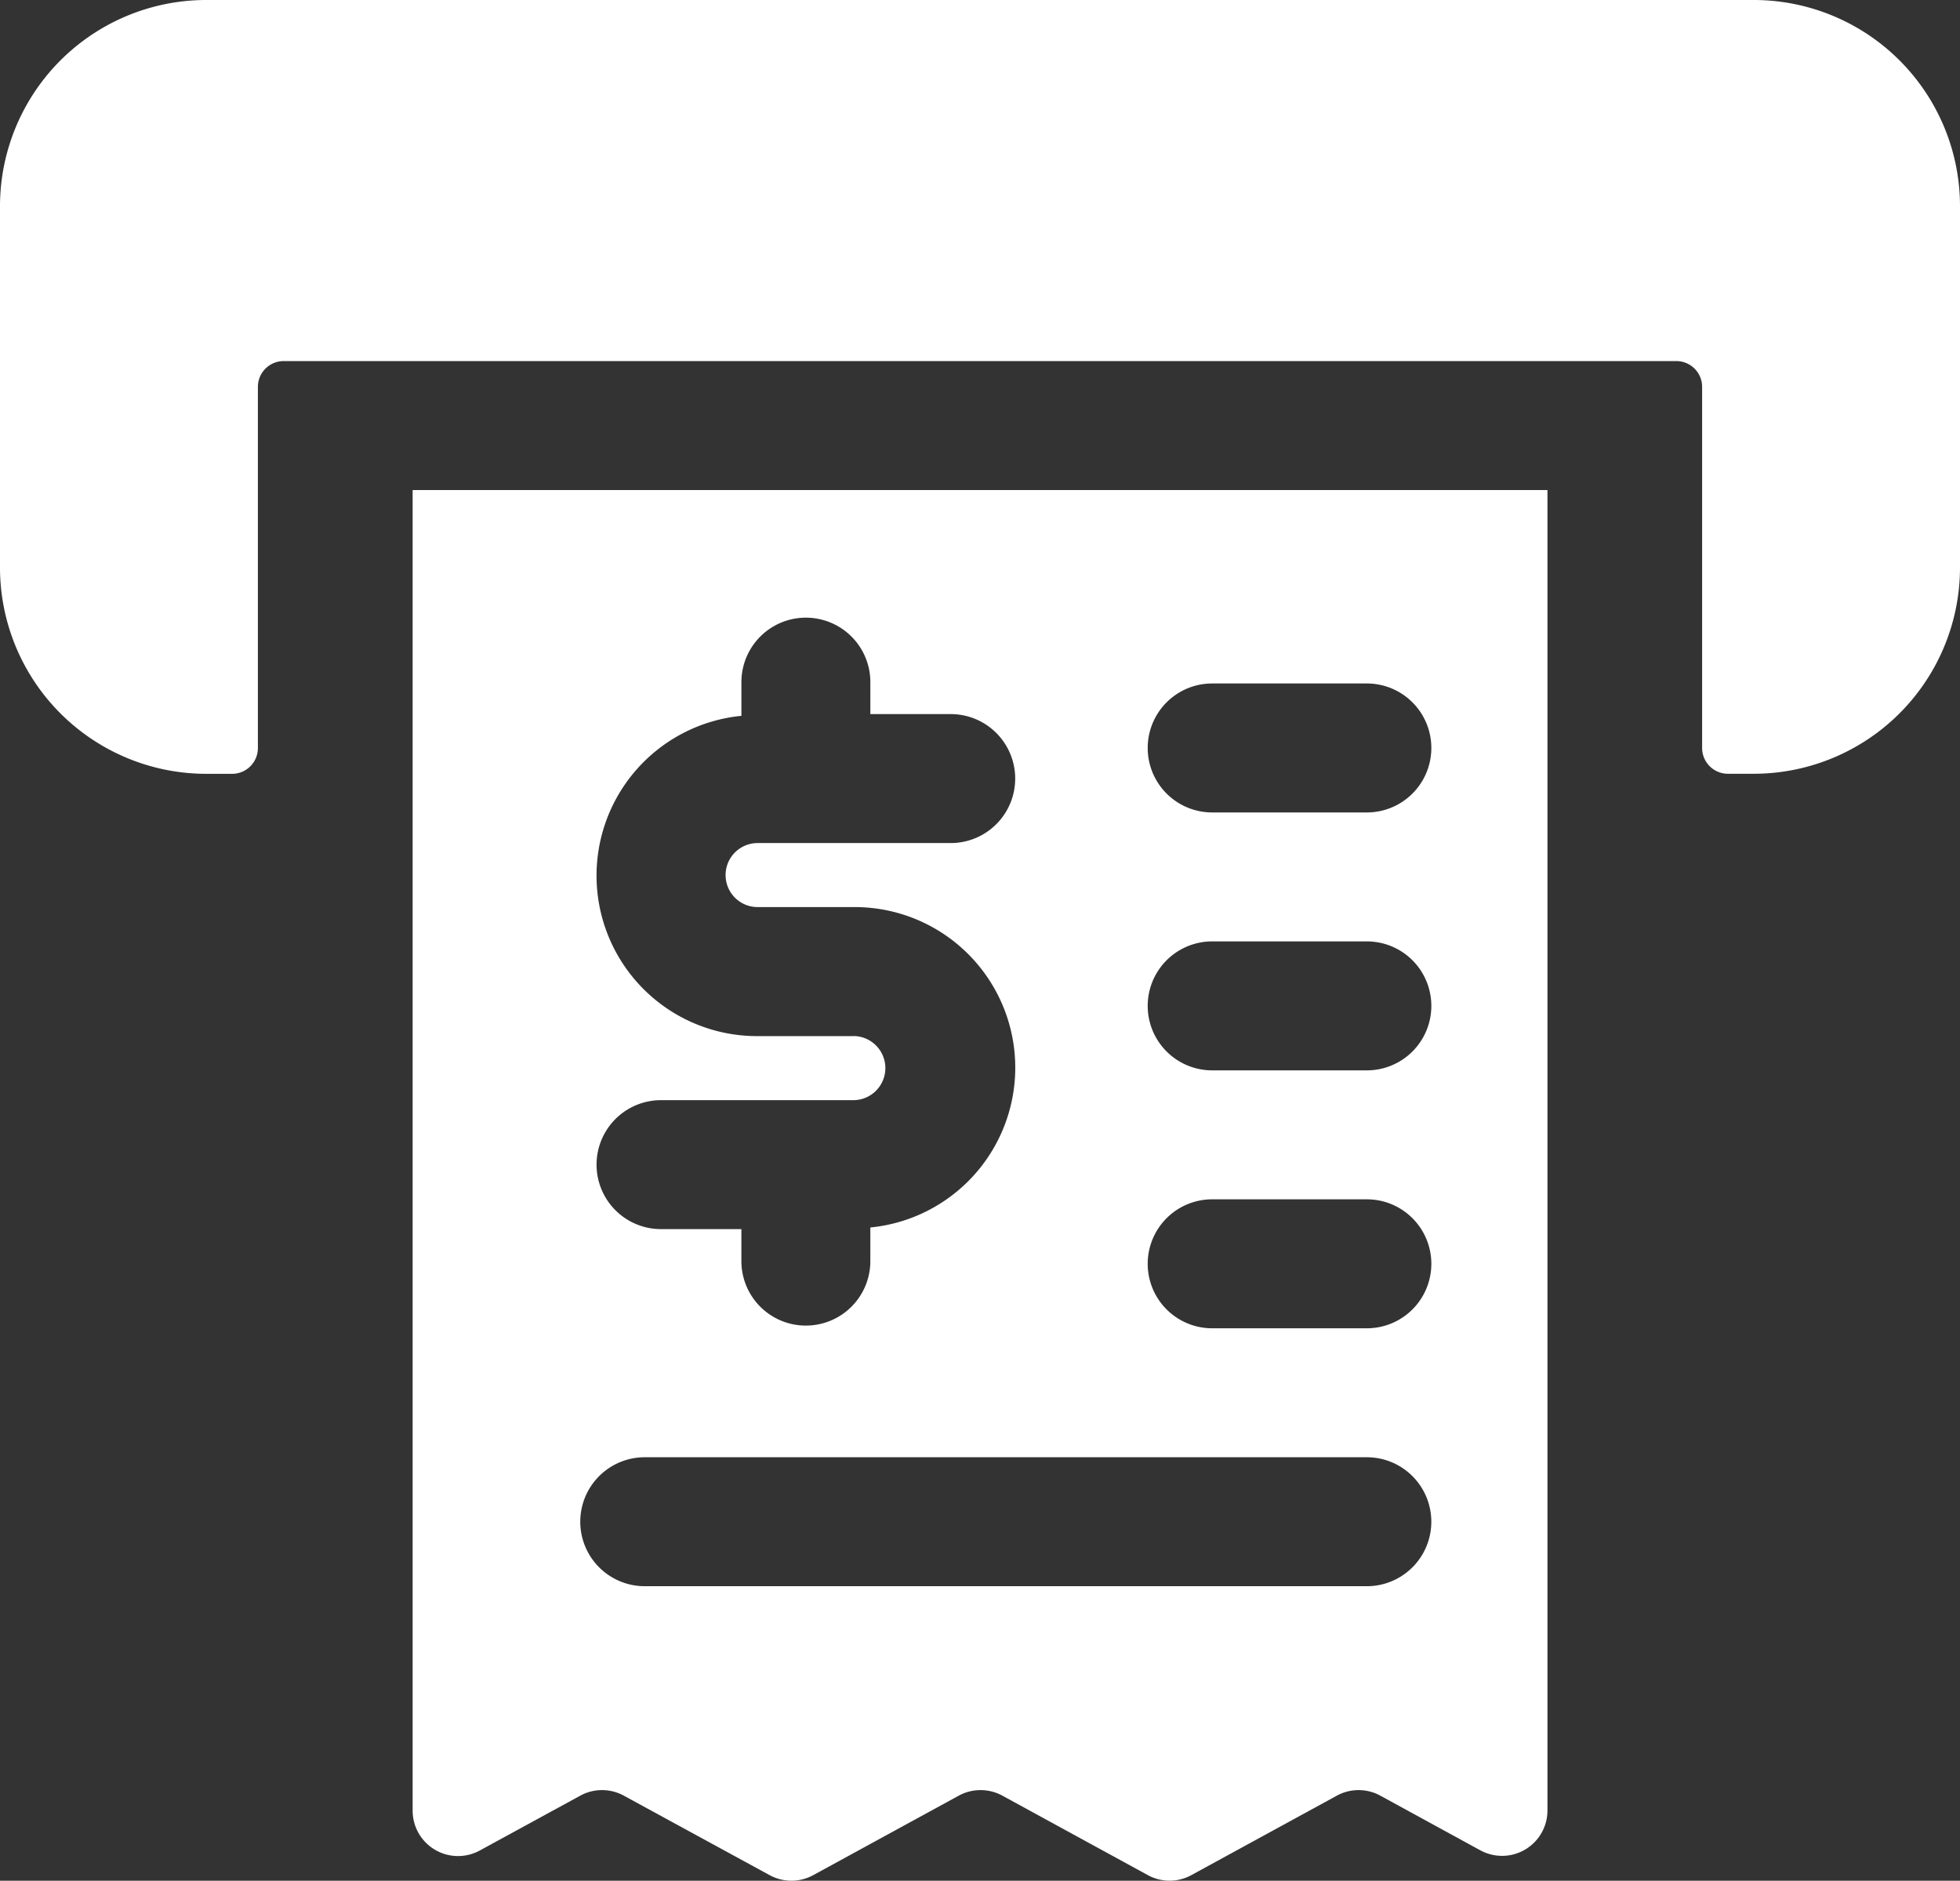 <svg xmlns="http://www.w3.org/2000/svg" width="100" height="95.948" viewBox="0 0 100 95.948"><rect x="0" y="0" width="100" height="95.948" fill="#333333" stroke="none"/><g transform="translate(-239.5 -172.27)"><g transform="translate(239.5 172.27)"><path d="M247.5,181.77v67.371a2.316,2.316,0,0,0,3.424,2.034l5.132-2.8a2.316,2.316,0,0,1,2.216,0l7.445,4.058a2.321,2.321,0,0,0,2.219,0l7.429-4.058a2.326,2.326,0,0,1,2.221,0l7.424,4.055a2.312,2.312,0,0,0,2.221,0l7.421-4.053a2.312,2.312,0,0,1,2.221,0l5.1,2.787a2.316,2.316,0,0,0,3.426-2.032V181.77Zm22.524,27.858H265.1a8.189,8.189,0,0,1-.826-16.339V191.57a3.289,3.289,0,1,1,6.579,0V193.2h4.1a3.289,3.289,0,1,1,0,6.579H265.1a1.633,1.633,0,1,0,0,3.266h4.926a8.192,8.192,0,0,1,.826,16.345v1.716a3.289,3.289,0,1,1-6.579,0v-1.632h-4.1a3.289,3.289,0,1,1,0-6.579h9.85a1.636,1.636,0,0,0,0-3.271Zm26.161,28.063H259.342a3.289,3.289,0,1,1,0-6.579h36.842a3.289,3.289,0,1,1,0,6.579Zm0-13.158h-7.892a3.289,3.289,0,1,1,0-6.579h7.892a3.289,3.289,0,1,1,0,6.579Zm0-13.158h-7.892a3.289,3.289,0,1,1,0-6.579h7.892a3.289,3.289,0,1,1,0,6.579Zm0-13.158h-7.892a3.289,3.289,0,1,1,0-6.579h7.892a3.289,3.289,0,1,1,0,6.579Z" transform="translate(-226.447 -156.77)" fill="#fff"/><path d="M328.974,172.27H250.026A10.525,10.525,0,0,0,239.5,182.8v18.421a10.527,10.527,0,0,0,10.526,10.526h1.316a1.316,1.316,0,0,0,1.316-1.316V192.007a1.315,1.315,0,0,1,1.316-1.316h71.053a1.315,1.315,0,0,1,1.316,1.316v18.421a1.316,1.316,0,0,0,1.316,1.316h1.316A10.527,10.527,0,0,0,339.5,201.217V182.8A10.525,10.525,0,0,0,328.974,172.27Z" transform="translate(-239.5 -172.27)" fill="#fff"/></g></g></svg>